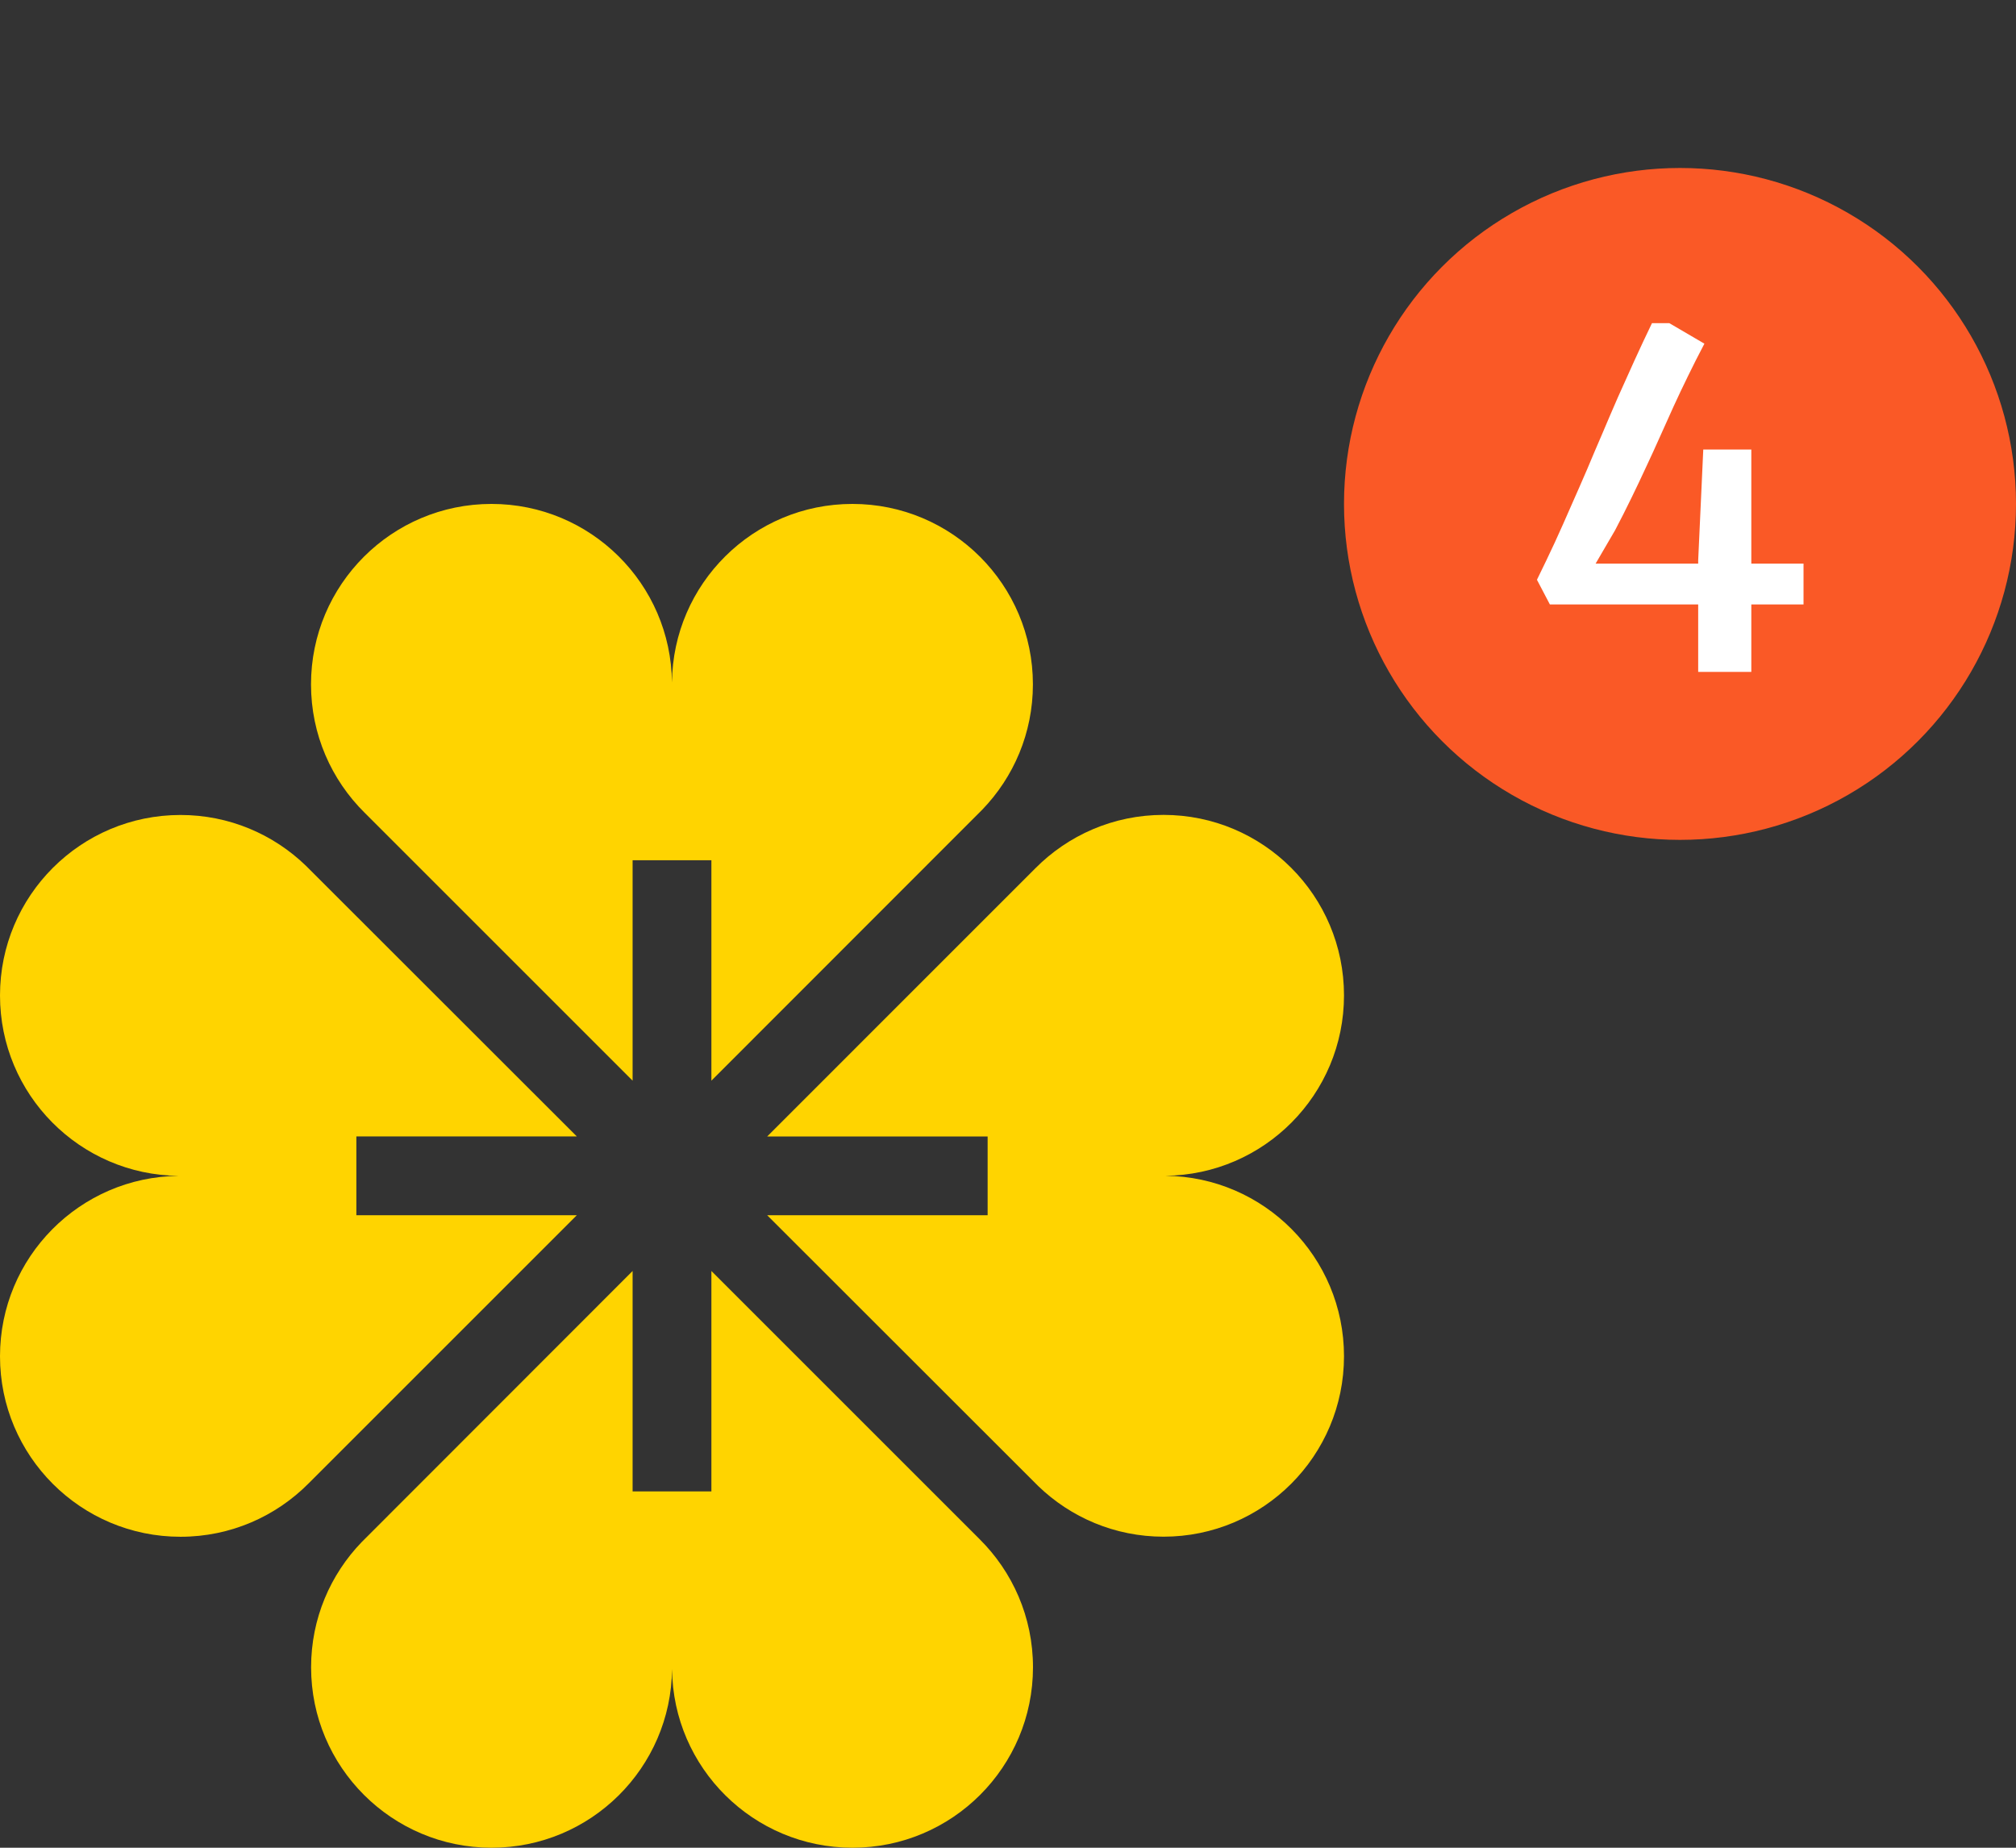 <svg width="48" height="44" viewBox="0 0 48 44" fill="none" xmlns="http://www.w3.org/2000/svg">
<rect x="0" y="0" width="48" height="44" fill="#333333" stroke="none"/>
<circle cx="40" cy="12" r="8" fill="#FA5926"/>
<path d="M36.902 14.394L36.594 13.806C36.744 13.501 36.887 13.202 37.023 12.909C37.159 12.612 37.289 12.32 37.413 12.034C37.542 11.745 37.666 11.459 37.788 11.177C37.908 10.89 38.029 10.606 38.151 10.324C38.272 10.038 38.394 9.752 38.519 9.466C38.647 9.18 38.778 8.89 38.91 8.597C39.045 8.3 39.186 7.999 39.333 7.695H39.745L40.581 8.184C40.442 8.448 40.312 8.705 40.191 8.954C40.07 9.2 39.955 9.444 39.844 9.686C39.734 9.928 39.626 10.168 39.52 10.406C39.414 10.645 39.304 10.885 39.19 11.127C39.08 11.365 38.965 11.609 38.843 11.858C38.722 12.108 38.592 12.364 38.453 12.629L37.991 13.421H42.941V14.394H36.902ZM40.433 16V13.344L40.554 10.704H41.698V16H40.433Z" fill="white"/>
<g clip-path="url(#clip0_37_81874)">
<path d="M15.062 25.734V20.485H16.938V25.734L23.387 19.281C24.133 18.508 24.593 17.457 24.593 16.297C24.593 13.924 22.669 12 20.295 12C17.936 12 16.022 13.901 15.999 16.254C15.976 13.901 14.061 12 11.702 12C9.329 12 7.405 13.924 7.405 16.297C7.405 17.493 7.893 18.573 8.68 19.352L15.062 25.734Z" fill="#FFD400"/>
<path d="M16.938 30.266V35.515H15.062V30.266L8.614 36.719C7.867 37.492 7.407 38.543 7.407 39.703C7.407 42.076 9.331 44 11.705 44C14.064 44 15.978 42.099 16.001 39.746C16.024 42.099 17.939 44 20.298 44C22.671 44 24.595 42.076 24.595 39.703C24.595 38.507 24.107 37.427 23.32 36.648L16.938 30.266Z" fill="#FFD400"/>
<path d="M8.485 28.938V27.062H13.734L7.281 20.613C6.508 19.867 5.457 19.407 4.298 19.407C1.924 19.407 0 21.331 0 23.705C0 26.064 1.901 27.978 4.254 28.001C1.901 28.024 0 29.939 0 32.298C0 34.671 1.924 36.595 4.298 36.595C5.493 36.595 6.573 36.107 7.352 35.32L13.734 28.938H8.485Z" fill="#FFD400"/>
<path d="M27.746 27.999C30.099 27.976 32 26.061 32 23.703C32 21.329 30.076 19.405 27.703 19.405C26.507 19.405 25.427 19.893 24.648 20.68L18.266 27.063H23.515V28.938H18.266L24.719 35.387C25.492 36.133 26.543 36.593 27.703 36.593C30.076 36.593 32 34.669 32 32.295C32 29.936 30.099 28.022 27.746 27.999Z" fill="#FFD400"/>
</g>
<defs>
<clipPath id="clip0_37_81874">
<rect width="32" height="32" fill="white" transform="translate(0 12)"/>
</clipPath>
</defs>
</svg>

